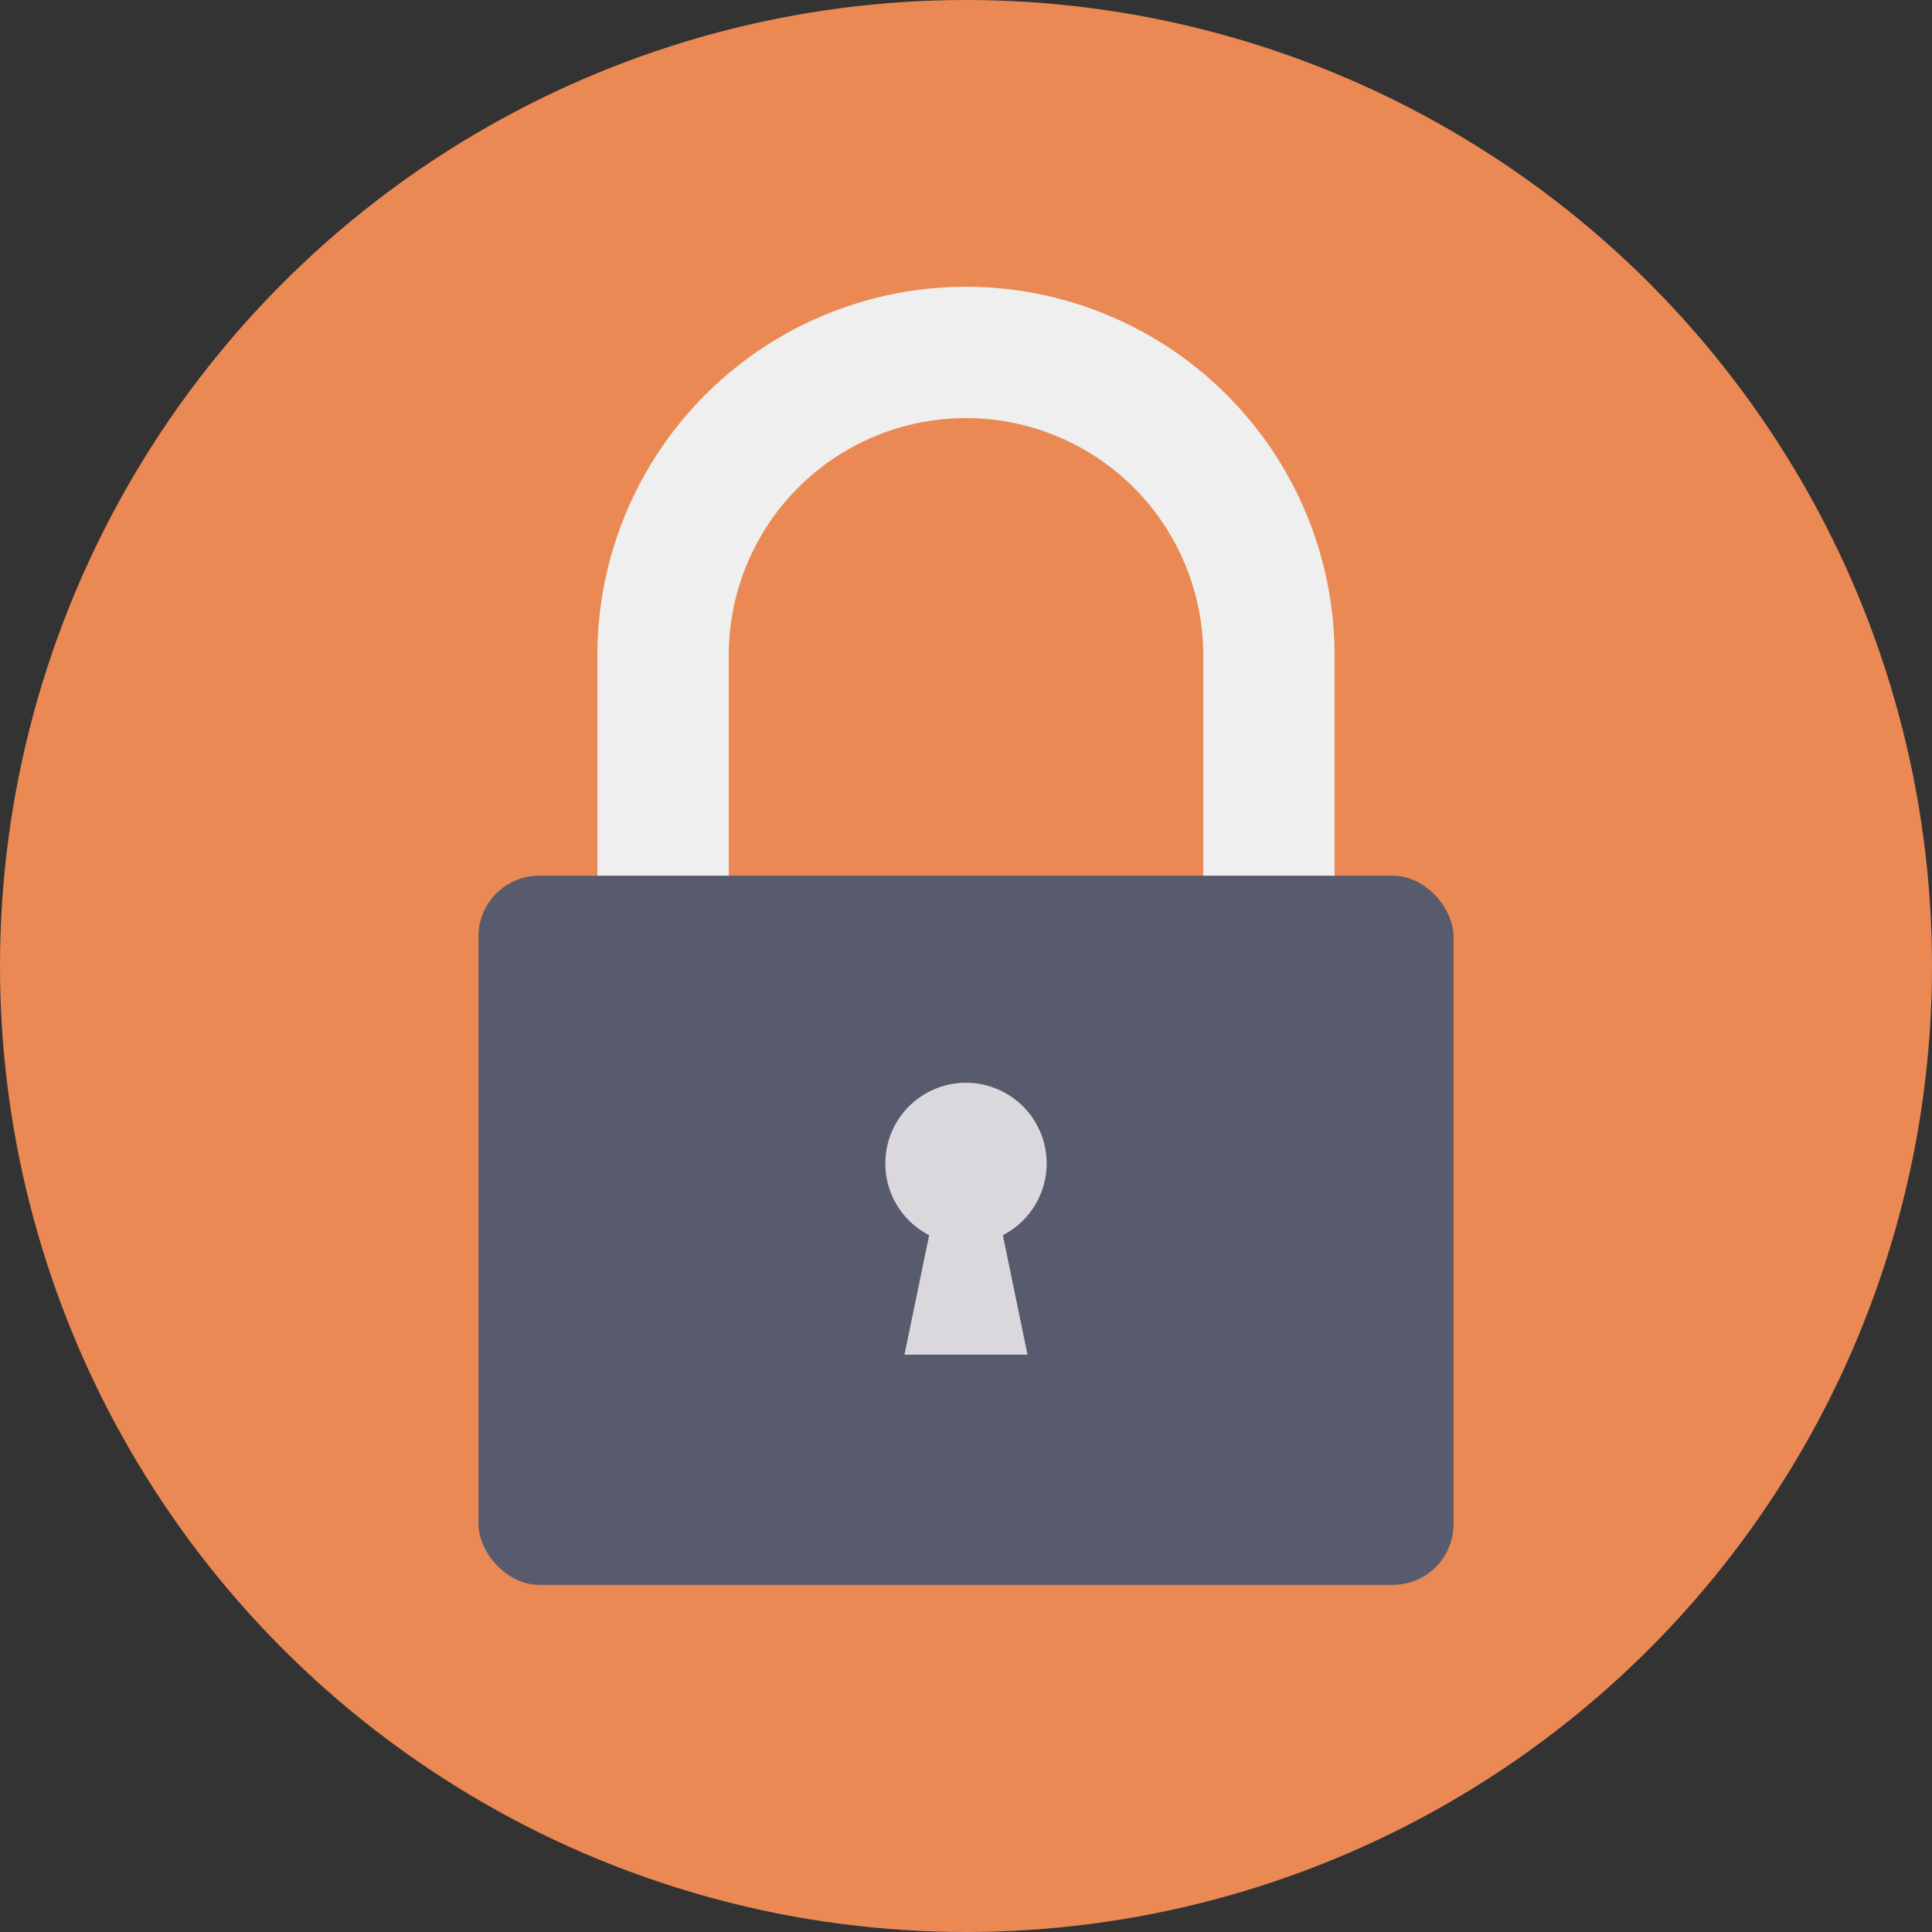 <svg height="512" viewBox="0 0 128 128" width="512" xmlns="http://www.w3.org/2000/svg"><rect x="0" y="0" width="128" height="128" fill="#333333" stroke="none"/><g id="Circle_Grid" data-name="Circle Grid"><circle cx="64" cy="64" fill="#ea8953" r="64"/></g><g id="icon"><path d="m48.282 59.834v-16.415a15.718 15.718 0 0 1 31.436 0v16.415h8.7v-16.415a24.42 24.42 0 0 0 -48.84 0v16.415z" fill="#eeefee"/><rect fill="#575b6d" height="46.982" rx="4.021" width="64.6" x="31.7" y="58.018"/><path d="m61.559 81.834-1.635 7.916h8.151l-1.634-7.916a5.344 5.344 0 1 0 -4.883 0z" fill="#dbd8dd"/></g></svg>